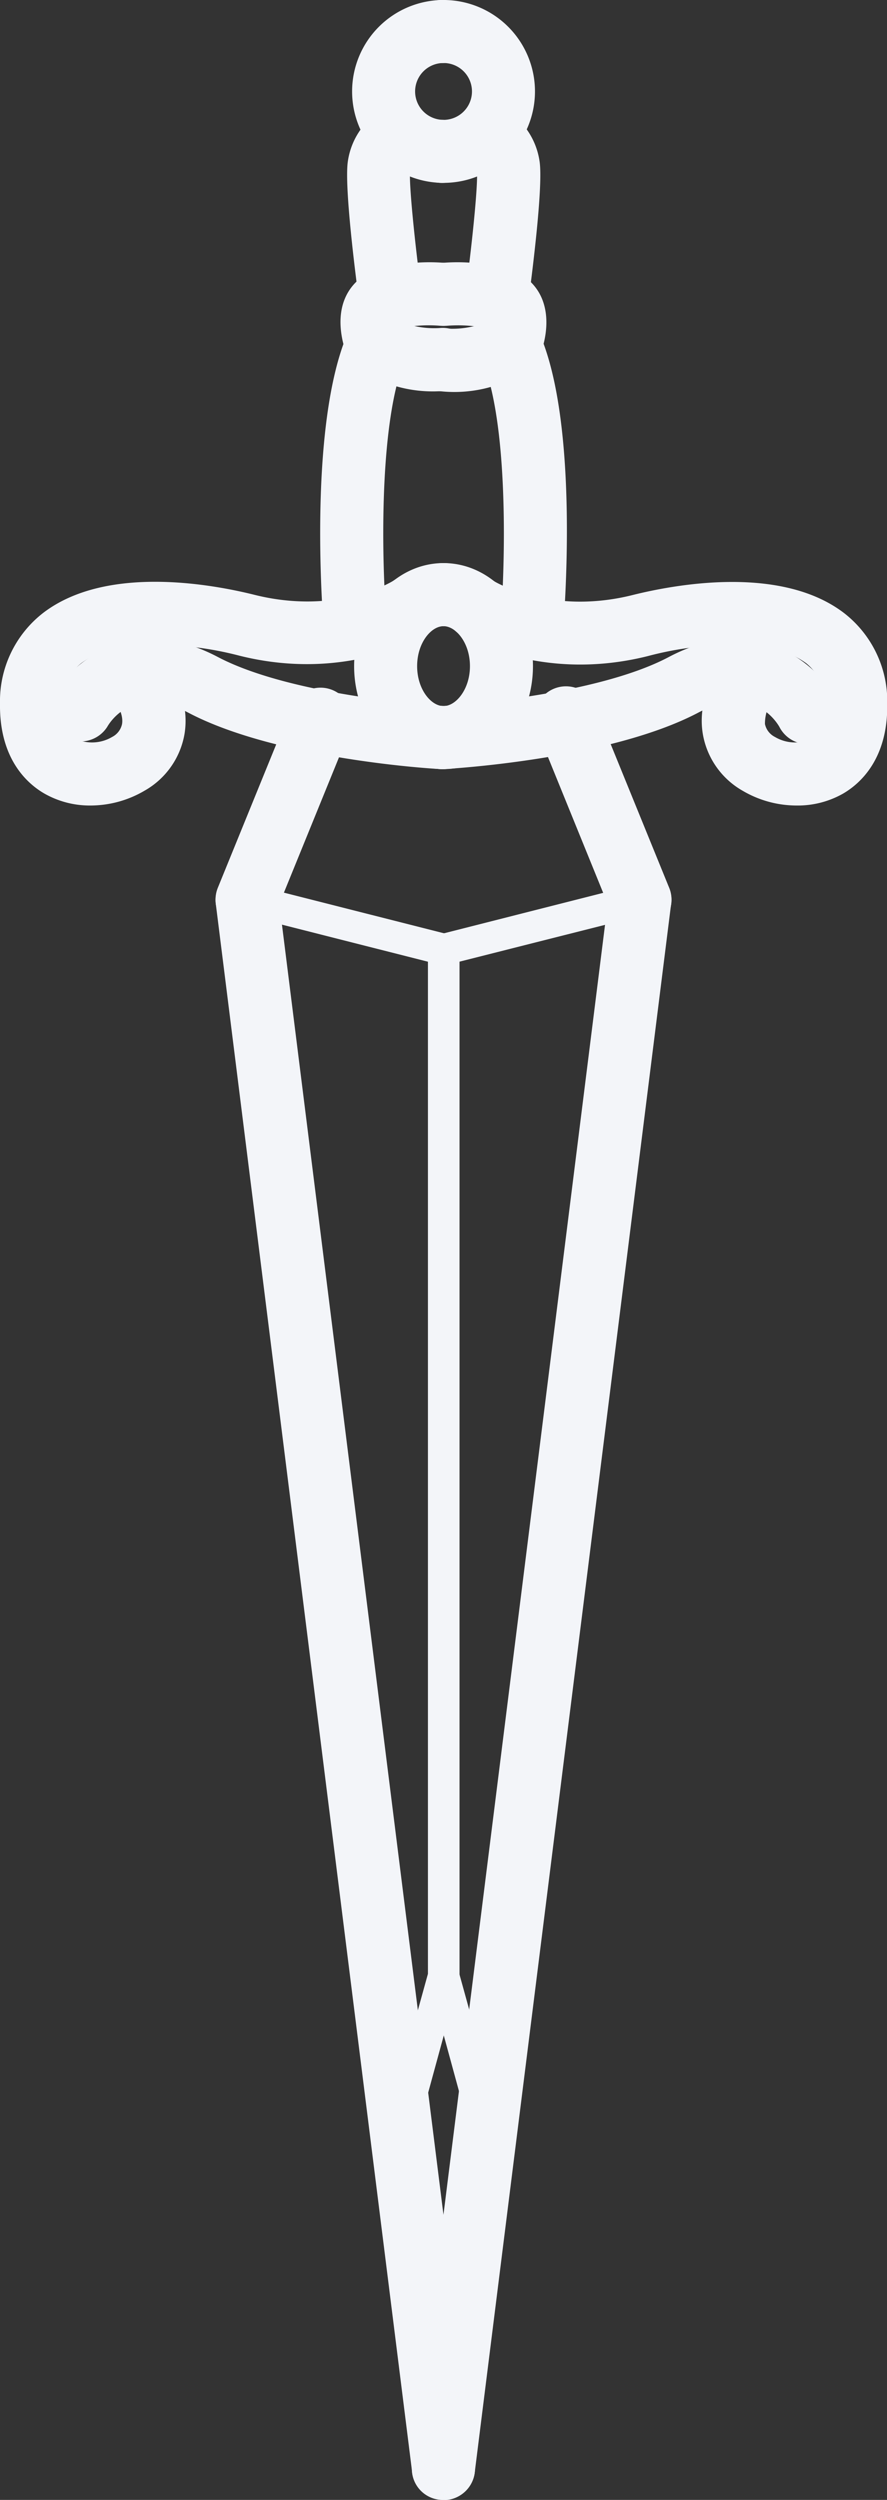 <svg xmlns="http://www.w3.org/2000/svg" viewBox="0 0 105.45 297.19"><rect x="0" y="0" width="105.45" height="297.19" fill="#333333" stroke="none"/><defs><style>.cls-1{fill:#f3f5f9;}</style></defs><title>Fichier 5</title><g id="Calque_2" data-name="Calque 2"><g id="Layer_1" data-name="Layer 1"><path class="cls-1" d="M29.37,110.69a3.88,3.88,0,0,1-1.41-.27,3.75,3.75,0,0,1-2.06-4.89l8.8-21.61a3.75,3.75,0,0,1,6.94,2.82l-8.8,21.62A3.74,3.74,0,0,1,29.37,110.69Z"/><path class="cls-1" d="M52.73,91.43h-.21c-.8,0-19.59-1.15-30.12-6.7-6.52-3.43-9.34,1.13-9.64,1.66a3.75,3.75,0,0,1-6.53-3.67C8,79.5,15.09,72.42,25.89,78.1c9.1,4.79,26.87,5.84,27.05,5.84a3.75,3.75,0,0,1-.21,7.49Z"/><path class="cls-1" d="M10.78,95.76a10.91,10.91,0,0,1-5.5-1.42C3.27,93.18-.09,90.25,0,83.63A13.28,13.28,0,0,1,5.11,72.88c7.49-5.76,20.1-3.43,25.17-2.16C40,73.14,46.55,69.2,46.82,69a3.75,3.75,0,0,1,4,6.35c-.38.24-9.44,5.83-22.35,2.6a40.11,40.11,0,0,0-10.81-1.3,3.56,3.56,0,0,1,1,.81c2.64,3.06,3.8,6.53,3.28,9.77A9.62,9.62,0,0,1,17.18,94,12.7,12.7,0,0,1,10.78,95.76Zm2.4-18.51a9.69,9.69,0,0,0-3.5,1.57,5.81,5.81,0,0,0-2.19,4.92c0,1.46.23,3.36,1.53,4.11a4.69,4.69,0,0,0,4.31-.24,2.25,2.25,0,0,0,1.18-1.54c.17-1-.4-2.35-1.56-3.69A3.76,3.76,0,0,1,13.18,77.25Z"/><path class="cls-1" d="M52.73,91.43c-5.87,0-10.63-5.49-10.63-12.24s4.76-12.25,10.63-12.25a3.75,3.75,0,0,1,0,7.5c-1.49,0-3.14,2-3.14,4.75s1.65,4.75,3.14,4.75a3.75,3.75,0,0,1,0,7.49Z"/><path class="cls-1" d="M42.24,78.38A3.75,3.75,0,0,1,38.51,75c-.09-1-2-24.24,2.85-35.45a3.74,3.74,0,0,1,5.27-1.76A10.76,10.76,0,0,0,52.24,39a3.75,3.75,0,0,1,1,7.43,15.85,15.85,0,0,1-6.11-.5C45,54.68,45.5,68.91,46,74.31a3.74,3.74,0,0,1-3.4,4Z"/><path class="cls-1" d="M44.8,44.76a3.75,3.75,0,0,1-3.45-2.28c-.28-.66-1.61-4.09-.31-7.07a6,6,0,0,1,3.52-3.27,22.35,22.35,0,0,1,8.53-.87,3.75,3.75,0,0,1-.72,7.46,17.18,17.18,0,0,0-4.31.19,3.93,3.93,0,0,0,.18.63,3.74,3.74,0,0,1-2,4.91A3.64,3.64,0,0,1,44.8,44.76Z"/><path class="cls-1" d="M46.41,39.21A3.74,3.74,0,0,1,42.71,36c-.43-3.18-1.79-13.77-1.36-16.79a8.66,8.66,0,0,1,4.94-6.65l2.94,6.89.13-.06a1.17,1.17,0,0,0-.6.88C48.58,21.7,49.33,29,50.13,35a3.74,3.74,0,0,1-3.21,4.21A4.36,4.36,0,0,1,46.41,39.21Z"/><path class="cls-1" d="M52.73,21.74A10.87,10.87,0,1,1,52.73,0a3.75,3.75,0,0,1,0,7.49,3.38,3.38,0,1,0,0,6.76,3.75,3.75,0,0,1,0,7.49Z"/><path class="cls-1" d="M52.72,297.19A3.74,3.74,0,0,1,49,293.91L25.65,107.41a3.75,3.75,0,0,1,7.44-.93L56.44,293a3.75,3.75,0,0,1-3.25,4.19A3.7,3.7,0,0,1,52.72,297.19Z"/><path class="cls-1" d="M47.69,255.09a1.77,1.77,0,0,1-.5-.07,1.88,1.88,0,0,1-1.31-2.3l5-18.09V114.33l-21.94-5.57a1.87,1.87,0,1,1,.92-3.63l23.36,5.93a1.86,1.86,0,0,1,1.41,1.81v122a1.68,1.68,0,0,1-.07.5l-5,18.33A1.87,1.87,0,0,1,47.69,255.09Z"/><path class="cls-1" d="M76.08,110.69a3.76,3.76,0,0,1-3.47-2.33L63.82,86.74a3.74,3.74,0,1,1,6.93-2.82l8.8,21.61a3.76,3.76,0,0,1-2,4.89A4,4,0,0,1,76.08,110.69Z"/><path class="cls-1" d="M52.72,91.43a3.75,3.75,0,0,1-.2-7.49c.17,0,18-1.06,27-5.84,10.79-5.69,17.84,1.4,19.65,4.61a3.75,3.75,0,1,1-6.53,3.67c-.7-1.17-3.54-4.87-9.63-1.66-10.54,5.55-29.33,6.66-30.12,6.7Z"/><path class="cls-1" d="M94.67,95.76A12.66,12.66,0,0,1,88.28,94a9.62,9.62,0,0,1-4.73-6.77c-.53-3.24.64-6.71,3.27-9.77a3.46,3.46,0,0,1,1-.81A40.18,40.18,0,0,0,77,78c-12.91,3.23-22-2.36-22.34-2.6a3.75,3.75,0,0,1,4-6.35c.33.2,6.91,4.1,16.54,1.69,5.08-1.27,17.68-3.6,25.17,2.16a13.28,13.28,0,0,1,5.11,10.75c.1,6.62-3.27,9.55-5.28,10.71A10.91,10.91,0,0,1,94.67,95.76ZM92.28,77.25a3.76,3.76,0,0,1,.22,5.13,5.06,5.06,0,0,0-1.56,3.69,2.24,2.24,0,0,0,1.19,1.54,4.67,4.67,0,0,0,4.3.24C97.73,87.1,98,85.2,98,83.74a5.81,5.81,0,0,0-2.19-4.92A9.72,9.72,0,0,0,92.28,77.25Z"/><path class="cls-1" d="M52.73,91.43a3.75,3.75,0,1,1,0-7.49c1.48,0,3.14-2,3.14-4.75s-1.66-4.75-3.14-4.75a3.75,3.75,0,1,1,0-7.5c5.86,0,10.63,5.5,10.63,12.25S58.59,91.43,52.73,91.43Z"/><path class="cls-1" d="M63.22,78.38l-.34,0a3.74,3.74,0,0,1-3.4-4c.47-5.4,1-19.64-1.14-28.38a15.82,15.82,0,0,1-6.1.5,3.75,3.75,0,1,1,1-7.43,10.77,10.77,0,0,0,5.62-1.26,3.77,3.77,0,0,1,5.25,1.77C69,50.72,67,74,66.94,75A3.74,3.74,0,0,1,63.22,78.38Z"/><path class="cls-1" d="M60.66,44.76a3.65,3.65,0,0,1-1.47-.3,3.74,3.74,0,0,1-2-4.91,4.7,4.7,0,0,0,.19-.63,17.55,17.55,0,0,0-4.31-.19,3.75,3.75,0,0,1-.73-7.46,22.34,22.34,0,0,1,8.53.87,6,6,0,0,1,3.52,3.27c1.3,3,0,6.41-.31,7.07A3.74,3.74,0,0,1,60.66,44.76Z"/><path class="cls-1" d="M59,39.21a4.36,4.36,0,0,1-.51,0A3.76,3.76,0,0,1,55.32,35c.8-5.95,1.55-13.27,1.37-14.74a1.3,1.3,0,0,0-.47-.81,3.75,3.75,0,1,1,3-6.89,8.68,8.68,0,0,1,4.93,6.65c.44,3-.93,13.61-1.35,16.79A3.74,3.74,0,0,1,59,39.21Z"/><path class="cls-1" d="M52.73,21.74a3.75,3.75,0,1,1,0-7.49,3.38,3.38,0,1,0,0-6.76,3.75,3.75,0,1,1,0-7.49,10.87,10.87,0,1,1,0,21.74Z"/><path class="cls-1" d="M52.73,297.19A3.68,3.68,0,0,1,49,293l23.36-186.5a3.74,3.74,0,1,1,7.43.93L56.44,293.91A3.73,3.73,0,0,1,52.73,297.19Z"/><path class="cls-1" d="M57.76,255.09a1.88,1.88,0,0,1-1.8-1.38l-5-18.33a2.08,2.08,0,0,1-.07-.5v-122a1.87,1.87,0,0,1,1.42-1.81l23.35-5.93a1.87,1.87,0,1,1,.92,3.63L54.6,114.33v120.3l5,18.09a1.87,1.87,0,0,1-1.31,2.3A1.73,1.73,0,0,1,57.76,255.09Z"/></g></g></svg>